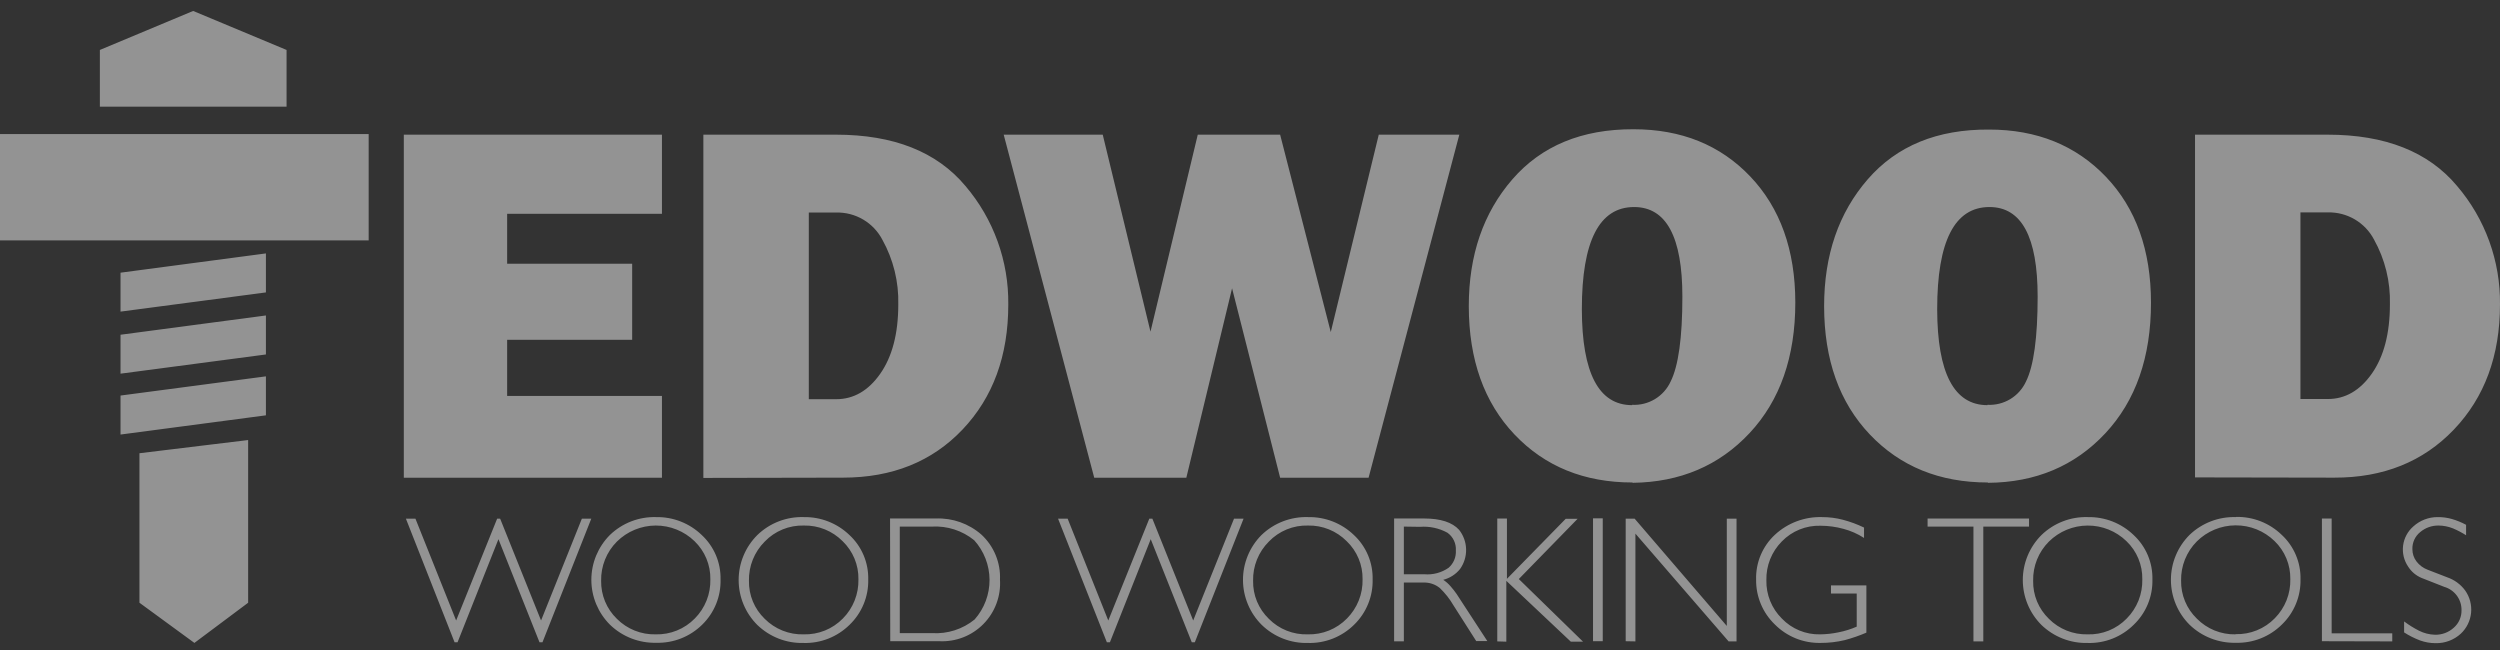 <svg width="150" height="39" viewBox="0 0 150 39" fill="none" xmlns="http://www.w3.org/2000/svg">
<rect x="0" y="0" width="150" height="39" fill="#333333" stroke="none"/>
<path fill-rule="evenodd" clip-rule="evenodd" d="M17.194 6.399H5.992V2.997L11.589 0.657L17.194 2.997V6.399ZM90.87 26.069C92.694 27.989 95.055 28.949 97.952 28.949V28.969C100.806 28.935 103.147 27.939 104.976 25.983C106.805 24.026 107.719 21.413 107.719 18.144C107.714 14.996 106.812 12.477 105.015 10.588C103.217 8.699 100.881 7.755 98.007 7.755C94.911 7.747 92.49 8.748 90.745 10.757C89 12.766 88.127 15.304 88.127 18.372C88.132 21.583 89.047 24.148 90.87 26.069ZM99.297 23.946C98.885 24.194 98.409 24.314 97.929 24.289V24.309C95.925 24.309 94.919 22.391 94.911 18.556C94.911 14.467 95.956 12.422 98.046 12.422C99.977 12.422 100.943 14.215 100.943 17.799C100.943 20.261 100.704 21.962 100.237 22.894C100.036 23.331 99.708 23.697 99.297 23.946ZM119.273 28.949C116.378 28.949 114.017 27.989 112.191 26.069C110.364 24.148 109.45 21.583 109.447 18.372C109.447 15.304 110.32 12.766 112.065 10.757C113.811 8.748 116.238 7.753 119.347 7.774C122.208 7.774 124.552 8.719 126.355 10.608C128.158 12.497 129.059 15.013 129.059 18.164C129.059 21.432 128.145 24.045 126.316 26.002C124.487 27.959 122.139 28.948 119.273 28.969V28.949ZM119.249 24.289C119.729 24.314 120.206 24.194 120.617 23.946C121.029 23.697 121.356 23.331 121.558 22.894C122.023 21.962 122.257 20.263 122.259 17.799C122.259 14.215 121.295 12.422 119.367 12.422C117.277 12.422 116.231 14.467 116.231 18.556C116.239 22.391 117.245 24.309 119.249 24.309V24.289ZM131.701 28.644V8.08H139.656C143.116 8.08 145.704 9.104 147.42 11.153C149.114 13.134 150.031 15.663 149.999 18.27C149.999 21.342 149.077 23.844 147.232 25.775C145.388 27.706 142.994 28.667 140.052 28.659L131.701 28.644ZM138.026 23.941H139.672C140.715 23.941 141.6 23.431 142.314 22.412C143.027 21.393 143.395 20.014 143.395 18.258C143.432 16.9 143.101 15.557 142.439 14.37C142.175 13.868 141.776 13.45 141.287 13.163C140.798 12.876 140.239 12.73 139.672 12.744H138.026V23.941ZM87.559 8.08L82.115 28.663H76.808L73.924 17.298L71.18 28.663H65.654L60.222 8.08H66.164L69.029 19.9L71.866 8.08H76.808L79.846 19.924L82.726 8.08H87.559ZM42.202 8.08V28.675L50.573 28.659C53.531 28.659 55.924 27.697 57.753 25.771C59.582 23.845 60.497 21.345 60.497 18.27C60.528 15.664 59.613 13.135 57.922 11.153C56.205 9.104 53.617 8.08 50.158 8.08H42.202ZM50.173 23.952H48.528V12.752H50.173C50.741 12.738 51.301 12.884 51.79 13.172C52.279 13.46 52.677 13.879 52.941 14.382C53.601 15.569 53.932 16.912 53.897 18.27C53.897 20.025 53.528 21.405 52.815 22.424C52.102 23.443 51.216 23.952 50.173 23.952ZM39.717 23.756V28.663H24.229V8.08H39.717V12.83H30.429V15.824H37.93V20.39H30.429V23.756H39.717ZM147.115 31.14C146.836 31.061 146.546 31.022 146.256 31.026C145.717 31.024 145.197 31.224 144.798 31.587C144.461 31.881 144.243 32.289 144.186 32.733C144.129 33.177 144.237 33.627 144.489 33.997C144.681 34.3 144.961 34.537 145.292 34.675L146.656 35.212C146.957 35.299 147.222 35.483 147.409 35.735C147.596 35.987 147.695 36.294 147.691 36.607C147.696 36.807 147.656 37.005 147.576 37.188C147.495 37.371 147.375 37.534 147.224 37.665C146.918 37.943 146.517 38.093 146.103 38.085C145.765 38.076 145.433 37.992 145.132 37.838C144.821 37.679 144.525 37.494 144.246 37.285V37.944C144.547 38.138 144.867 38.299 145.202 38.426C145.501 38.534 145.817 38.59 146.135 38.59C146.694 38.603 147.236 38.399 147.648 38.022C147.998 37.694 148.217 37.249 148.265 36.771C148.313 36.294 148.185 35.815 147.906 35.424C147.637 35.06 147.264 34.787 146.836 34.64L145.661 34.185C145.393 34.085 145.159 33.911 144.987 33.684C144.828 33.474 144.743 33.218 144.744 32.955C144.736 32.758 144.775 32.562 144.857 32.383C144.938 32.205 145.061 32.047 145.214 31.924C145.523 31.664 145.915 31.525 146.319 31.532C146.615 31.535 146.907 31.594 147.181 31.704C147.454 31.819 147.716 31.957 147.965 32.116V31.489C147.695 31.343 147.41 31.226 147.115 31.14ZM139.315 38.473L143.536 38.484V37.998H139.899V31.113H139.315V38.473ZM135.41 37.819C135.005 37.983 134.571 38.062 134.134 38.049V38.061C133.703 38.07 133.274 37.991 132.875 37.829C132.475 37.666 132.113 37.424 131.81 37.117C131.505 36.822 131.263 36.467 131.101 36.075C130.938 35.682 130.858 35.26 130.866 34.836C130.857 34.4 130.936 33.968 131.098 33.564C131.261 33.16 131.503 32.793 131.81 32.484C132.429 31.871 133.264 31.525 134.135 31.521C135.007 31.516 135.845 31.854 136.47 32.461C136.777 32.756 137.019 33.111 137.182 33.504C137.346 33.898 137.426 34.32 137.419 34.746C137.43 35.18 137.353 35.613 137.193 36.017C137.032 36.421 136.792 36.788 136.486 37.097C136.181 37.41 135.814 37.656 135.41 37.819ZM135.637 31.277C135.166 31.093 134.663 31.004 134.158 31.015V31.026C133.646 31.009 133.136 31.095 132.659 31.278C132.181 31.461 131.744 31.738 131.375 32.092C131.02 32.446 130.738 32.866 130.546 33.329C130.354 33.792 130.255 34.288 130.255 34.789C130.255 35.29 130.354 35.786 130.546 36.249C130.738 36.711 131.02 37.132 131.375 37.485C131.742 37.84 132.176 38.118 132.652 38.304C133.128 38.489 133.636 38.579 134.146 38.567C134.657 38.581 135.166 38.492 135.642 38.304C136.117 38.116 136.55 37.833 136.913 37.473C137.277 37.123 137.564 36.7 137.756 36.233C137.949 35.765 138.042 35.263 138.03 34.757C138.042 34.258 137.947 33.762 137.752 33.302C137.558 32.842 137.268 32.428 136.901 32.089C136.537 31.737 136.108 31.462 135.637 31.277ZM126.53 37.834C126.125 37.998 125.69 38.075 125.253 38.061C124.824 38.072 124.396 37.994 123.997 37.834C123.598 37.673 123.236 37.434 122.933 37.129C122.627 36.834 122.385 36.479 122.222 36.087C122.06 35.694 121.98 35.272 121.989 34.847C121.979 34.412 122.058 33.979 122.22 33.575C122.382 33.171 122.625 32.804 122.933 32.496C123.552 31.883 124.386 31.537 125.256 31.533C126.127 31.528 126.965 31.866 127.589 32.472C127.897 32.767 128.14 33.122 128.303 33.516C128.466 33.909 128.546 34.332 128.538 34.757C128.549 35.192 128.472 35.624 128.312 36.029C128.151 36.433 127.911 36.8 127.605 37.109C127.301 37.423 126.935 37.669 126.53 37.834ZM126.752 31.29C126.281 31.106 125.778 31.016 125.273 31.026C124.76 31.01 124.249 31.096 123.77 31.282C123.291 31.467 122.855 31.747 122.486 32.104C122.132 32.458 121.851 32.878 121.659 33.341C121.467 33.804 121.368 34.3 121.368 34.8C121.368 35.301 121.467 35.797 121.659 36.26C121.851 36.723 122.132 37.143 122.486 37.497C122.854 37.852 123.288 38.13 123.763 38.316C124.239 38.501 124.747 38.591 125.257 38.578C125.769 38.593 126.277 38.504 126.753 38.316C127.229 38.128 127.661 37.845 128.024 37.485C128.39 37.135 128.678 36.713 128.871 36.245C129.064 35.778 129.157 35.275 129.145 34.769C129.157 34.27 129.062 33.773 128.868 33.313C128.673 32.853 128.383 32.44 128.016 32.1C127.652 31.75 127.222 31.474 126.752 31.29ZM110.58 31.187C110.171 31.079 109.749 31.025 109.326 31.026C108.282 30.994 107.267 31.372 106.5 32.081C106.129 32.423 105.837 32.841 105.641 33.306C105.446 33.771 105.352 34.273 105.367 34.777C105.36 35.278 105.456 35.775 105.649 36.238C105.841 36.7 106.127 37.118 106.488 37.465C106.847 37.827 107.275 38.111 107.746 38.302C108.218 38.492 108.723 38.585 109.232 38.575C109.723 38.577 110.212 38.52 110.69 38.406C111.131 38.288 111.563 38.138 111.983 37.959V35.122H109.859V35.612H111.403V37.599C111.052 37.752 110.685 37.866 110.31 37.94C109.946 38.017 109.576 38.057 109.204 38.061C108.778 38.071 108.355 37.992 107.961 37.829C107.567 37.666 107.211 37.424 106.916 37.117C106.611 36.816 106.371 36.457 106.211 36.061C106.051 35.665 105.973 35.24 105.983 34.812C105.973 34.383 106.049 33.955 106.208 33.556C106.367 33.157 106.605 32.794 106.908 32.488C107.208 32.178 107.57 31.933 107.97 31.771C108.37 31.608 108.8 31.531 109.232 31.544C109.698 31.545 110.162 31.608 110.611 31.732C111.048 31.848 111.463 32.031 111.842 32.277V31.654C111.437 31.458 111.014 31.302 110.58 31.187ZM103.608 37.556L98.078 31.12H97.541V38.473L98.125 38.484V32.018L103.717 38.484H104.192V31.12H103.608V37.556ZM93.943 31.128L90.416 34.73V31.113H89.836V38.484L90.38 38.5V34.851L94.249 38.5H94.982L91.129 34.742L94.656 31.128H93.943ZM86.92 34.064C86.495 34.361 85.979 34.5 85.462 34.456H84.231V31.595L85.203 31.61C85.773 31.566 86.344 31.689 86.845 31.963C87.014 32.084 87.15 32.246 87.238 32.434C87.327 32.622 87.365 32.83 87.351 33.037C87.362 33.23 87.329 33.422 87.254 33.6C87.179 33.778 87.065 33.937 86.92 34.064ZM87.547 31.791C87.134 31.336 86.433 31.109 85.442 31.109H83.647V38.48H84.231V34.953H85.407C85.762 34.94 86.11 35.056 86.387 35.279C86.709 35.587 86.986 35.94 87.21 36.325L88.574 38.465H89.24L87.394 35.635C87.285 35.477 87.165 35.325 87.037 35.181C86.909 35.03 86.76 34.898 86.594 34.789C86.992 34.688 87.345 34.461 87.602 34.142C87.848 33.797 87.976 33.381 87.966 32.957C87.957 32.533 87.809 32.124 87.547 31.791ZM79.742 37.831C79.337 37.995 78.903 38.073 78.466 38.061C78.034 38.075 77.603 38 77.201 37.839C76.799 37.679 76.434 37.437 76.13 37.129C75.824 36.834 75.582 36.479 75.419 36.087C75.257 35.694 75.177 35.272 75.186 34.847C75.176 34.412 75.255 33.979 75.417 33.575C75.579 33.171 75.822 32.804 76.13 32.496C76.433 32.18 76.799 31.931 77.204 31.765C77.609 31.599 78.044 31.52 78.482 31.532C78.912 31.523 79.34 31.602 79.739 31.764C80.137 31.926 80.499 32.167 80.802 32.472C81.11 32.767 81.353 33.122 81.517 33.515C81.681 33.908 81.762 34.331 81.754 34.757C81.765 35.192 81.687 35.625 81.526 36.029C81.365 36.433 81.124 36.8 80.818 37.109C80.513 37.421 80.146 37.667 79.742 37.831ZM79.968 31.29C79.497 31.106 78.995 31.017 78.49 31.026C77.974 31.008 77.46 31.095 76.979 31.28C76.497 31.465 76.058 31.745 75.687 32.104C75.334 32.459 75.054 32.881 74.864 33.344C74.674 33.807 74.577 34.304 74.579 34.805C74.581 35.306 74.681 35.801 74.875 36.263C75.068 36.725 75.351 37.144 75.707 37.497C76.073 37.852 76.507 38.13 76.982 38.316C77.457 38.502 77.964 38.591 78.474 38.578C78.986 38.592 79.495 38.503 79.971 38.315C80.447 38.127 80.88 37.845 81.245 37.485C81.608 37.133 81.894 36.711 82.085 36.243C82.277 35.776 82.37 35.274 82.358 34.769C82.37 34.27 82.276 33.774 82.082 33.314C81.888 32.854 81.599 32.44 81.233 32.1C80.869 31.75 80.439 31.475 79.968 31.29ZM66.497 37.23L64.059 31.12H63.483L66.411 38.535H66.595L69.044 32.351L71.506 38.535H71.69L74.614 31.12H74.041L71.592 37.23L69.142 31.12H68.958L66.497 37.23ZM58.478 37.168C57.759 37.754 56.845 38.046 55.919 37.987H53.987V31.595H55.919C56.835 31.544 57.738 31.835 58.451 32.414C59.039 33.064 59.367 33.908 59.372 34.785C59.377 35.662 59.059 36.511 58.478 37.168ZM58.89 32.081C58.134 31.416 57.152 31.069 56.146 31.109H53.403L53.415 38.473H56.362C56.85 38.496 57.339 38.416 57.794 38.239C58.25 38.061 58.663 37.789 59.006 37.44C59.349 37.092 59.615 36.675 59.786 36.217C59.957 35.758 60.03 35.269 59.999 34.781C60.021 34.277 59.933 33.775 59.741 33.309C59.55 32.843 59.259 32.424 58.89 32.081ZM49.497 37.831C49.092 37.994 48.658 38.073 48.222 38.061C47.789 38.074 47.358 37.998 46.955 37.837C46.553 37.677 46.188 37.435 45.882 37.129C45.576 36.834 45.334 36.479 45.171 36.087C45.009 35.694 44.929 35.272 44.937 34.847C44.928 34.412 45.006 33.979 45.169 33.575C45.331 33.171 45.574 32.804 45.882 32.496C46.185 32.18 46.551 31.931 46.956 31.765C47.361 31.599 47.796 31.52 48.233 31.532C48.664 31.523 49.093 31.602 49.492 31.763C49.892 31.925 50.254 32.166 50.558 32.472C50.864 32.768 51.107 33.123 51.27 33.516C51.433 33.909 51.514 34.332 51.506 34.757C51.516 35.192 51.439 35.624 51.279 36.028C51.119 36.432 50.879 36.8 50.573 37.109C50.268 37.421 49.901 37.667 49.497 37.831ZM48.234 31.026C47.721 31.009 47.21 31.095 46.73 31.279C46.249 31.464 45.809 31.745 45.439 32.104C45.084 32.458 44.802 32.878 44.61 33.341C44.418 33.803 44.319 34.3 44.319 34.8C44.319 35.301 44.418 35.798 44.61 36.26C44.802 36.723 45.084 37.143 45.439 37.497C45.806 37.851 46.239 38.129 46.714 38.315C47.189 38.501 47.696 38.59 48.206 38.578C48.718 38.593 49.227 38.504 49.703 38.316C50.18 38.128 50.613 37.845 50.977 37.485C51.341 37.134 51.628 36.712 51.82 36.244C52.013 35.777 52.106 35.275 52.094 34.769C52.105 34.27 52.011 33.773 51.816 33.313C51.622 32.853 51.332 32.44 50.965 32.1C50.601 31.75 50.171 31.474 49.7 31.29C49.234 31.107 48.736 31.018 48.234 31.026ZM40.612 37.831C40.208 37.995 39.773 38.073 39.337 38.061C38.907 38.072 38.478 37.994 38.079 37.834C37.679 37.674 37.317 37.434 37.013 37.129C36.707 36.833 36.466 36.479 36.303 36.086C36.141 35.694 36.061 35.272 36.068 34.847C36.059 34.412 36.139 33.98 36.301 33.575C36.463 33.172 36.705 32.804 37.013 32.496C37.632 31.883 38.467 31.537 39.338 31.532C40.209 31.528 41.048 31.866 41.673 32.472C41.979 32.768 42.222 33.123 42.385 33.516C42.548 33.909 42.629 34.332 42.621 34.757C42.632 35.192 42.556 35.624 42.395 36.029C42.235 36.433 41.995 36.8 41.688 37.109C41.383 37.421 41.017 37.667 40.612 37.831ZM40.839 31.289C40.369 31.105 39.866 31.016 39.36 31.026C38.853 31.012 38.347 31.099 37.874 31.282C37.4 31.465 36.968 31.741 36.601 32.092C36.246 32.446 35.965 32.866 35.772 33.329C35.58 33.792 35.481 34.288 35.481 34.789C35.481 35.29 35.58 35.786 35.772 36.249C35.965 36.711 36.246 37.132 36.601 37.485C36.969 37.84 37.403 38.118 37.878 38.304C38.354 38.489 38.862 38.579 39.372 38.567C39.883 38.581 40.392 38.492 40.868 38.304C41.343 38.116 41.776 37.833 42.139 37.473C42.497 37.122 42.779 36.7 42.968 36.235C43.156 35.77 43.246 35.271 43.233 34.769C43.244 34.27 43.15 33.773 42.955 33.313C42.76 32.853 42.47 32.44 42.104 32.1C41.74 31.749 41.31 31.474 40.839 31.289ZM27.368 37.23L24.926 31.12H24.354L27.274 38.535H27.454L29.907 32.351L32.369 38.535H32.549L35.477 31.12H34.912L32.463 37.23L30.009 31.12H29.829L27.368 37.23ZM115.655 31.113V31.595H118.407V38.484H118.998V31.595H121.742V31.113H115.655ZM96.165 31.101H95.581V38.473H96.165V31.101ZM22.12 8.045H0V14.425H22.12V8.045ZM14.889 26.402L8.367 27.194V36.164L11.664 38.575L14.889 36.164V26.402ZM15.955 15.205V17.545L7.231 18.697V16.361L15.955 15.205ZM15.955 21.268V18.928L7.231 20.084V22.42L15.955 21.268ZM15.955 22.581V24.92L7.231 26.073V23.733L15.955 22.581Z" fill="white" fill-opacity="0.47"/>
</svg>
